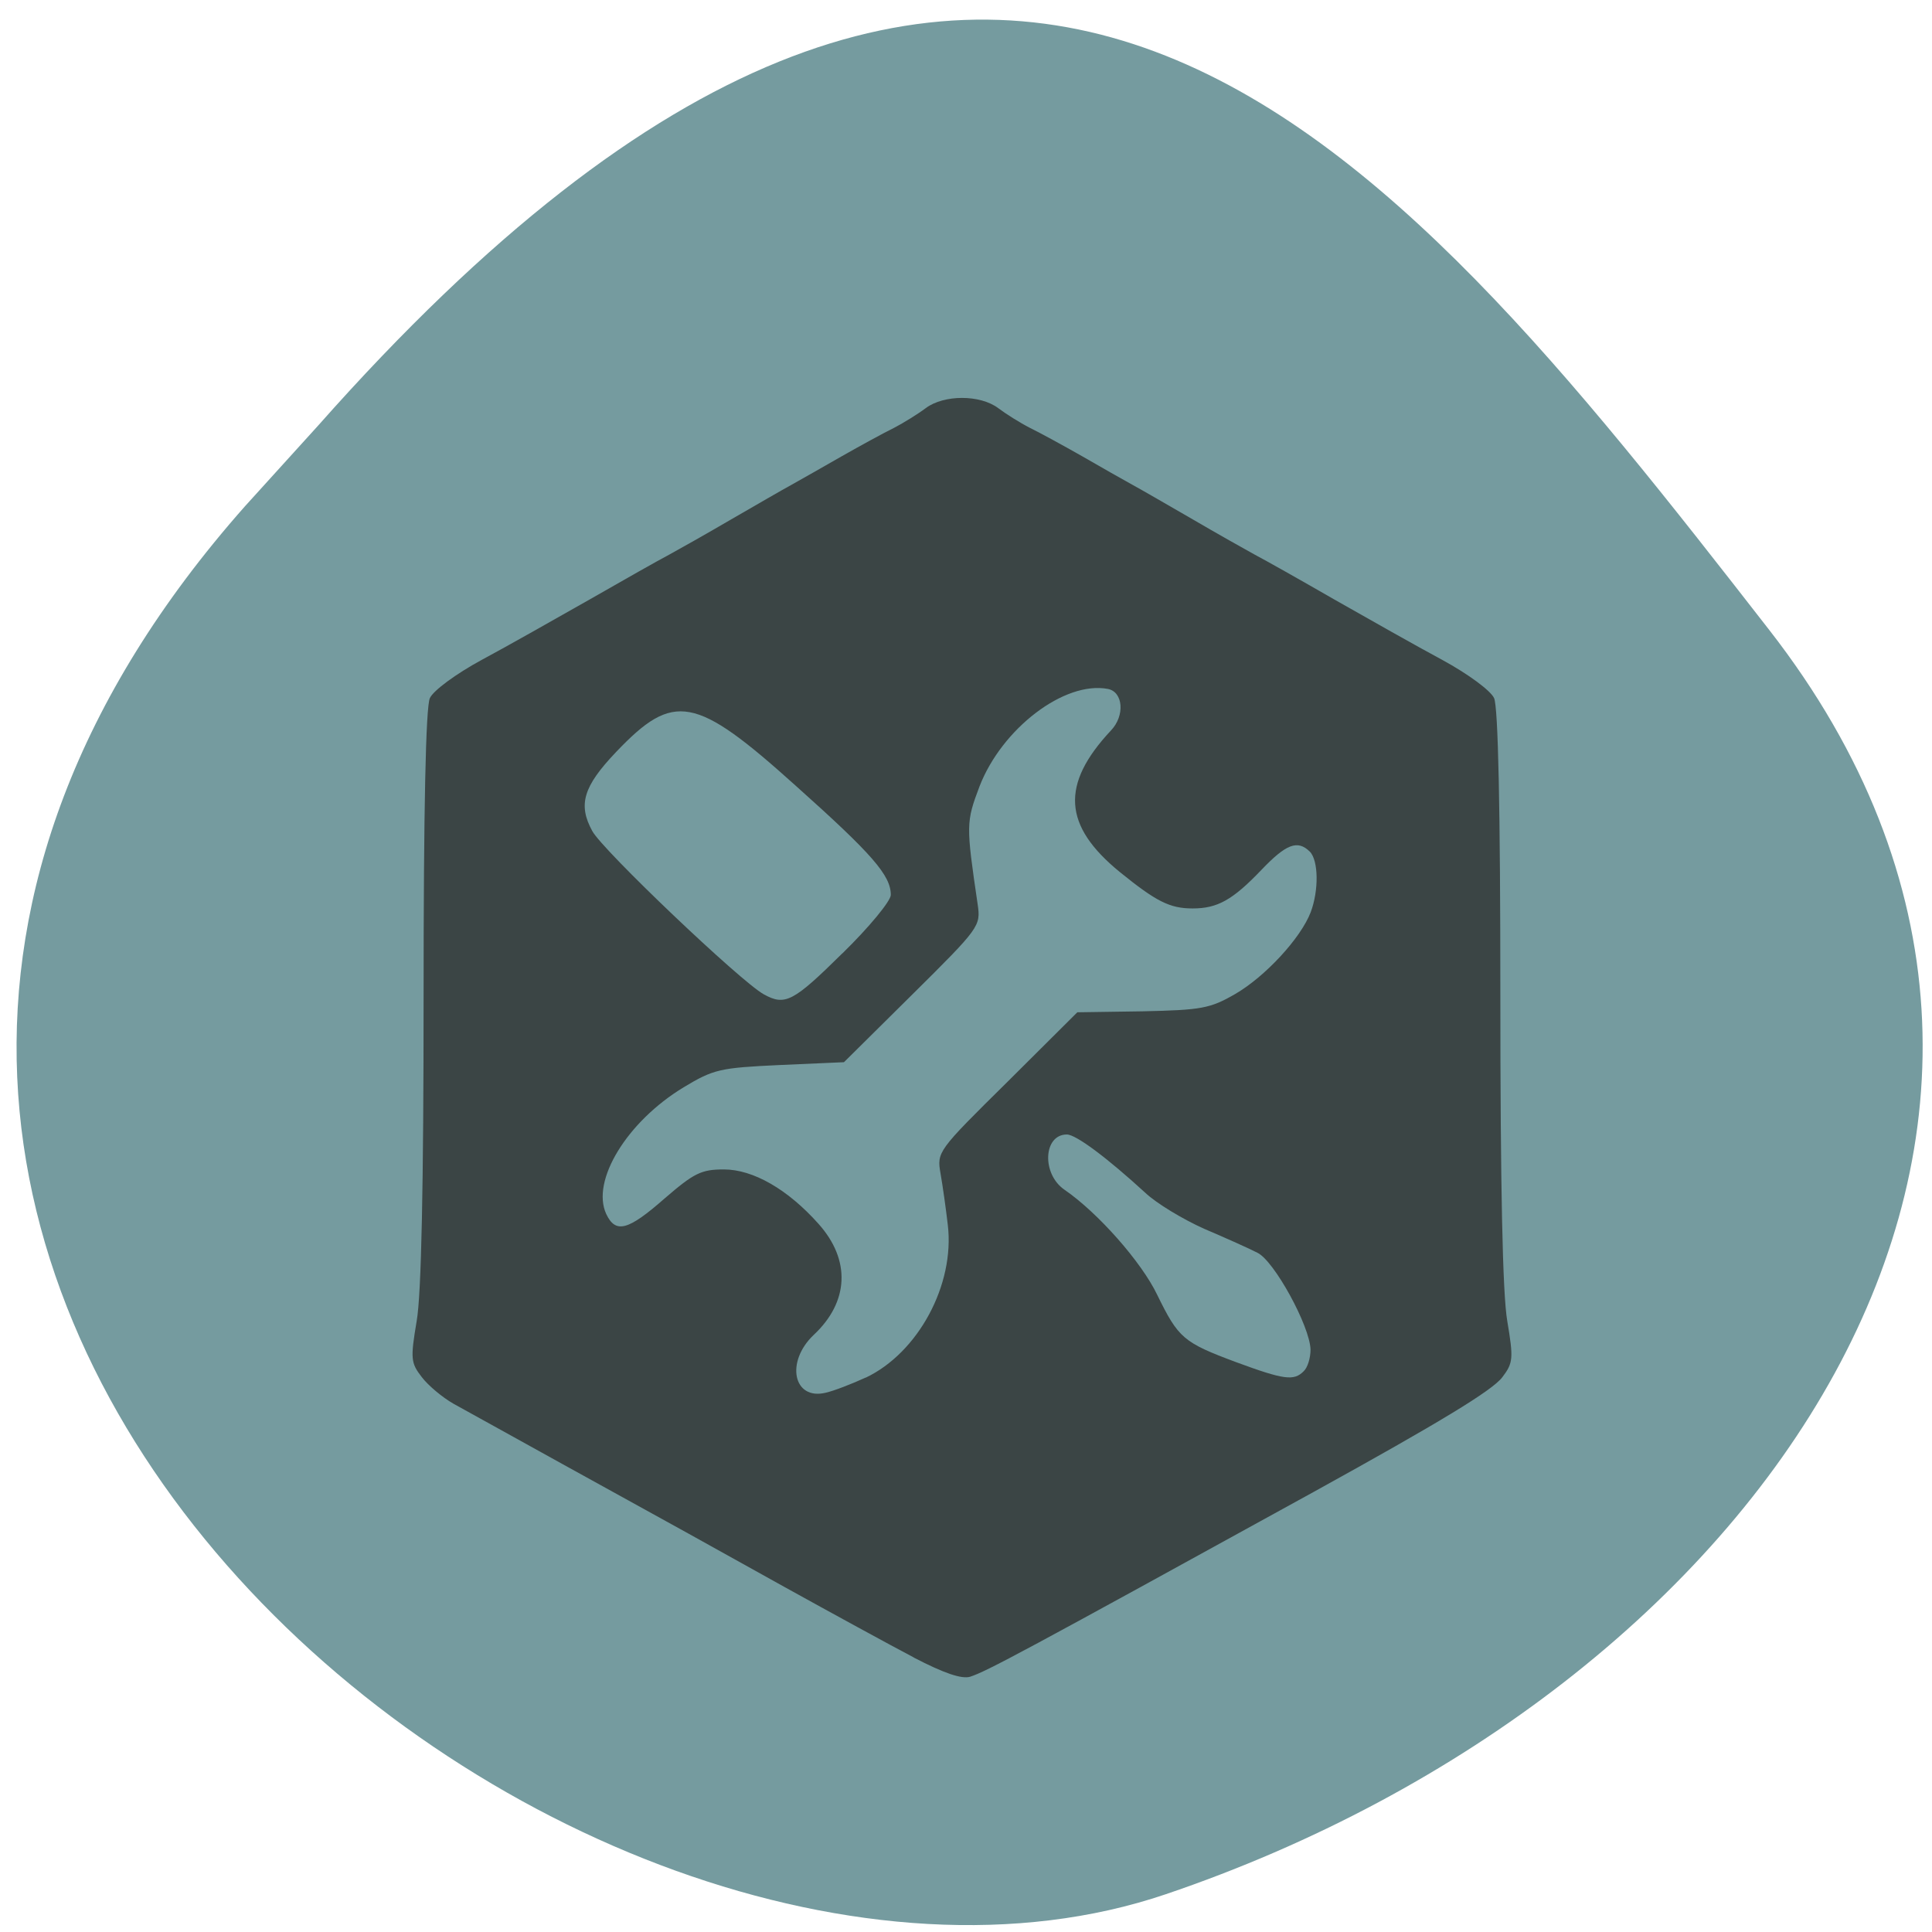 <svg xmlns="http://www.w3.org/2000/svg" viewBox="0 0 24 24"><path d="m 3.043 6.289 c -8.488 9.59 4.074 19.738 11.438 17.242 c 7.359 -2.492 12.305 -9.535 7.496 -15.707 c -4.805 -6.176 -9.531 -12.13 -18.02 -2.543" fill="#759b9f"/><path d="m 11.352 20.59 c -0.297 -0.156 -1.02 -0.551 -1.605 -0.875 c -1.152 -0.641 -1.129 -0.629 -2.758 -1.527 c -0.605 -0.336 -1.215 -0.672 -1.355 -0.75 c -0.137 -0.078 -0.316 -0.227 -0.395 -0.332 c -0.137 -0.176 -0.141 -0.23 -0.063 -0.695 c 0.059 -0.332 0.086 -1.703 0.086 -4.04 c 0 -2.32 0.027 -3.59 0.078 -3.699 c 0.043 -0.094 0.324 -0.301 0.641 -0.473 c 0.313 -0.168 0.914 -0.508 1.34 -0.75 c 0.422 -0.242 0.871 -0.496 0.992 -0.559 c 0.121 -0.066 0.469 -0.262 0.77 -0.438 c 0.305 -0.176 0.641 -0.371 0.75 -0.43 c 0.113 -0.063 0.395 -0.223 0.625 -0.355 c 0.234 -0.133 0.527 -0.293 0.648 -0.352 c 0.121 -0.063 0.297 -0.172 0.395 -0.246 c 0.227 -0.168 0.672 -0.168 0.898 0 c 0.098 0.074 0.273 0.184 0.395 0.246 c 0.121 0.059 0.414 0.219 0.648 0.352 c 0.23 0.133 0.512 0.293 0.625 0.355 c 0.109 0.059 0.445 0.254 0.75 0.43 c 0.301 0.176 0.648 0.371 0.77 0.438 c 0.121 0.063 0.57 0.316 0.992 0.559 c 0.426 0.242 1.027 0.582 1.34 0.75 c 0.316 0.172 0.598 0.379 0.641 0.473 c 0.051 0.109 0.078 1.379 0.078 3.699 c 0 2.332 0.027 3.703 0.086 4.04 c 0.078 0.465 0.074 0.52 -0.063 0.699 c -0.125 0.164 -0.777 0.559 -2.34 1.422 c -3.633 2 -4.063 2.23 -4.27 2.297 c -0.105 0.031 -0.324 -0.043 -0.699 -0.238 m -0.598 -3.477 c 0.652 -0.309 1.109 -1.156 1.02 -1.898 c -0.023 -0.199 -0.063 -0.484 -0.09 -0.637 c -0.047 -0.27 -0.039 -0.281 0.828 -1.137 l 0.871 -0.867 l 0.809 -0.012 c 0.734 -0.016 0.84 -0.035 1.152 -0.215 c 0.371 -0.215 0.813 -0.691 0.938 -1.016 c 0.102 -0.27 0.098 -0.645 -0.012 -0.754 c -0.152 -0.148 -0.293 -0.094 -0.602 0.23 c -0.355 0.371 -0.543 0.477 -0.852 0.477 c -0.285 0 -0.453 -0.086 -0.906 -0.453 c -0.703 -0.574 -0.738 -1.086 -0.109 -1.758 c 0.176 -0.184 0.152 -0.48 -0.039 -0.516 c -0.539 -0.102 -1.316 0.492 -1.594 1.211 c -0.168 0.445 -0.168 0.477 -0.023 1.465 c 0.039 0.27 0.027 0.289 -0.809 1.117 l -0.852 0.844 l -0.797 0.035 c -0.742 0.035 -0.82 0.051 -1.195 0.277 c -0.703 0.426 -1.152 1.16 -0.961 1.574 c 0.117 0.246 0.27 0.207 0.727 -0.195 c 0.363 -0.313 0.453 -0.359 0.734 -0.359 c 0.363 0 0.793 0.246 1.176 0.676 c 0.402 0.449 0.379 0.969 -0.059 1.379 c -0.355 0.336 -0.254 0.816 0.148 0.719 c 0.102 -0.023 0.324 -0.109 0.496 -0.188 m 5.441 -0.078 c 0.051 -0.047 0.086 -0.168 0.086 -0.27 c -0.008 -0.293 -0.453 -1.105 -0.66 -1.203 c -0.098 -0.051 -0.395 -0.184 -0.66 -0.297 c -0.262 -0.117 -0.594 -0.316 -0.734 -0.449 c -0.469 -0.43 -0.859 -0.723 -0.973 -0.723 c -0.293 0 -0.316 0.492 -0.027 0.688 c 0.414 0.285 0.953 0.895 1.148 1.301 c 0.266 0.543 0.324 0.594 0.984 0.84 c 0.594 0.219 0.715 0.234 0.836 0.113 m -5.73 -5.191 c 0.332 -0.324 0.602 -0.652 0.602 -0.727 c 0 -0.242 -0.227 -0.504 -1.184 -1.359 c -1.246 -1.121 -1.512 -1.168 -2.227 -0.418 c -0.41 0.43 -0.477 0.656 -0.297 0.984 c 0.129 0.238 1.84 1.867 2.129 2.027 c 0.266 0.148 0.367 0.094 0.977 -0.508" fill="#3b4545"/></svg>